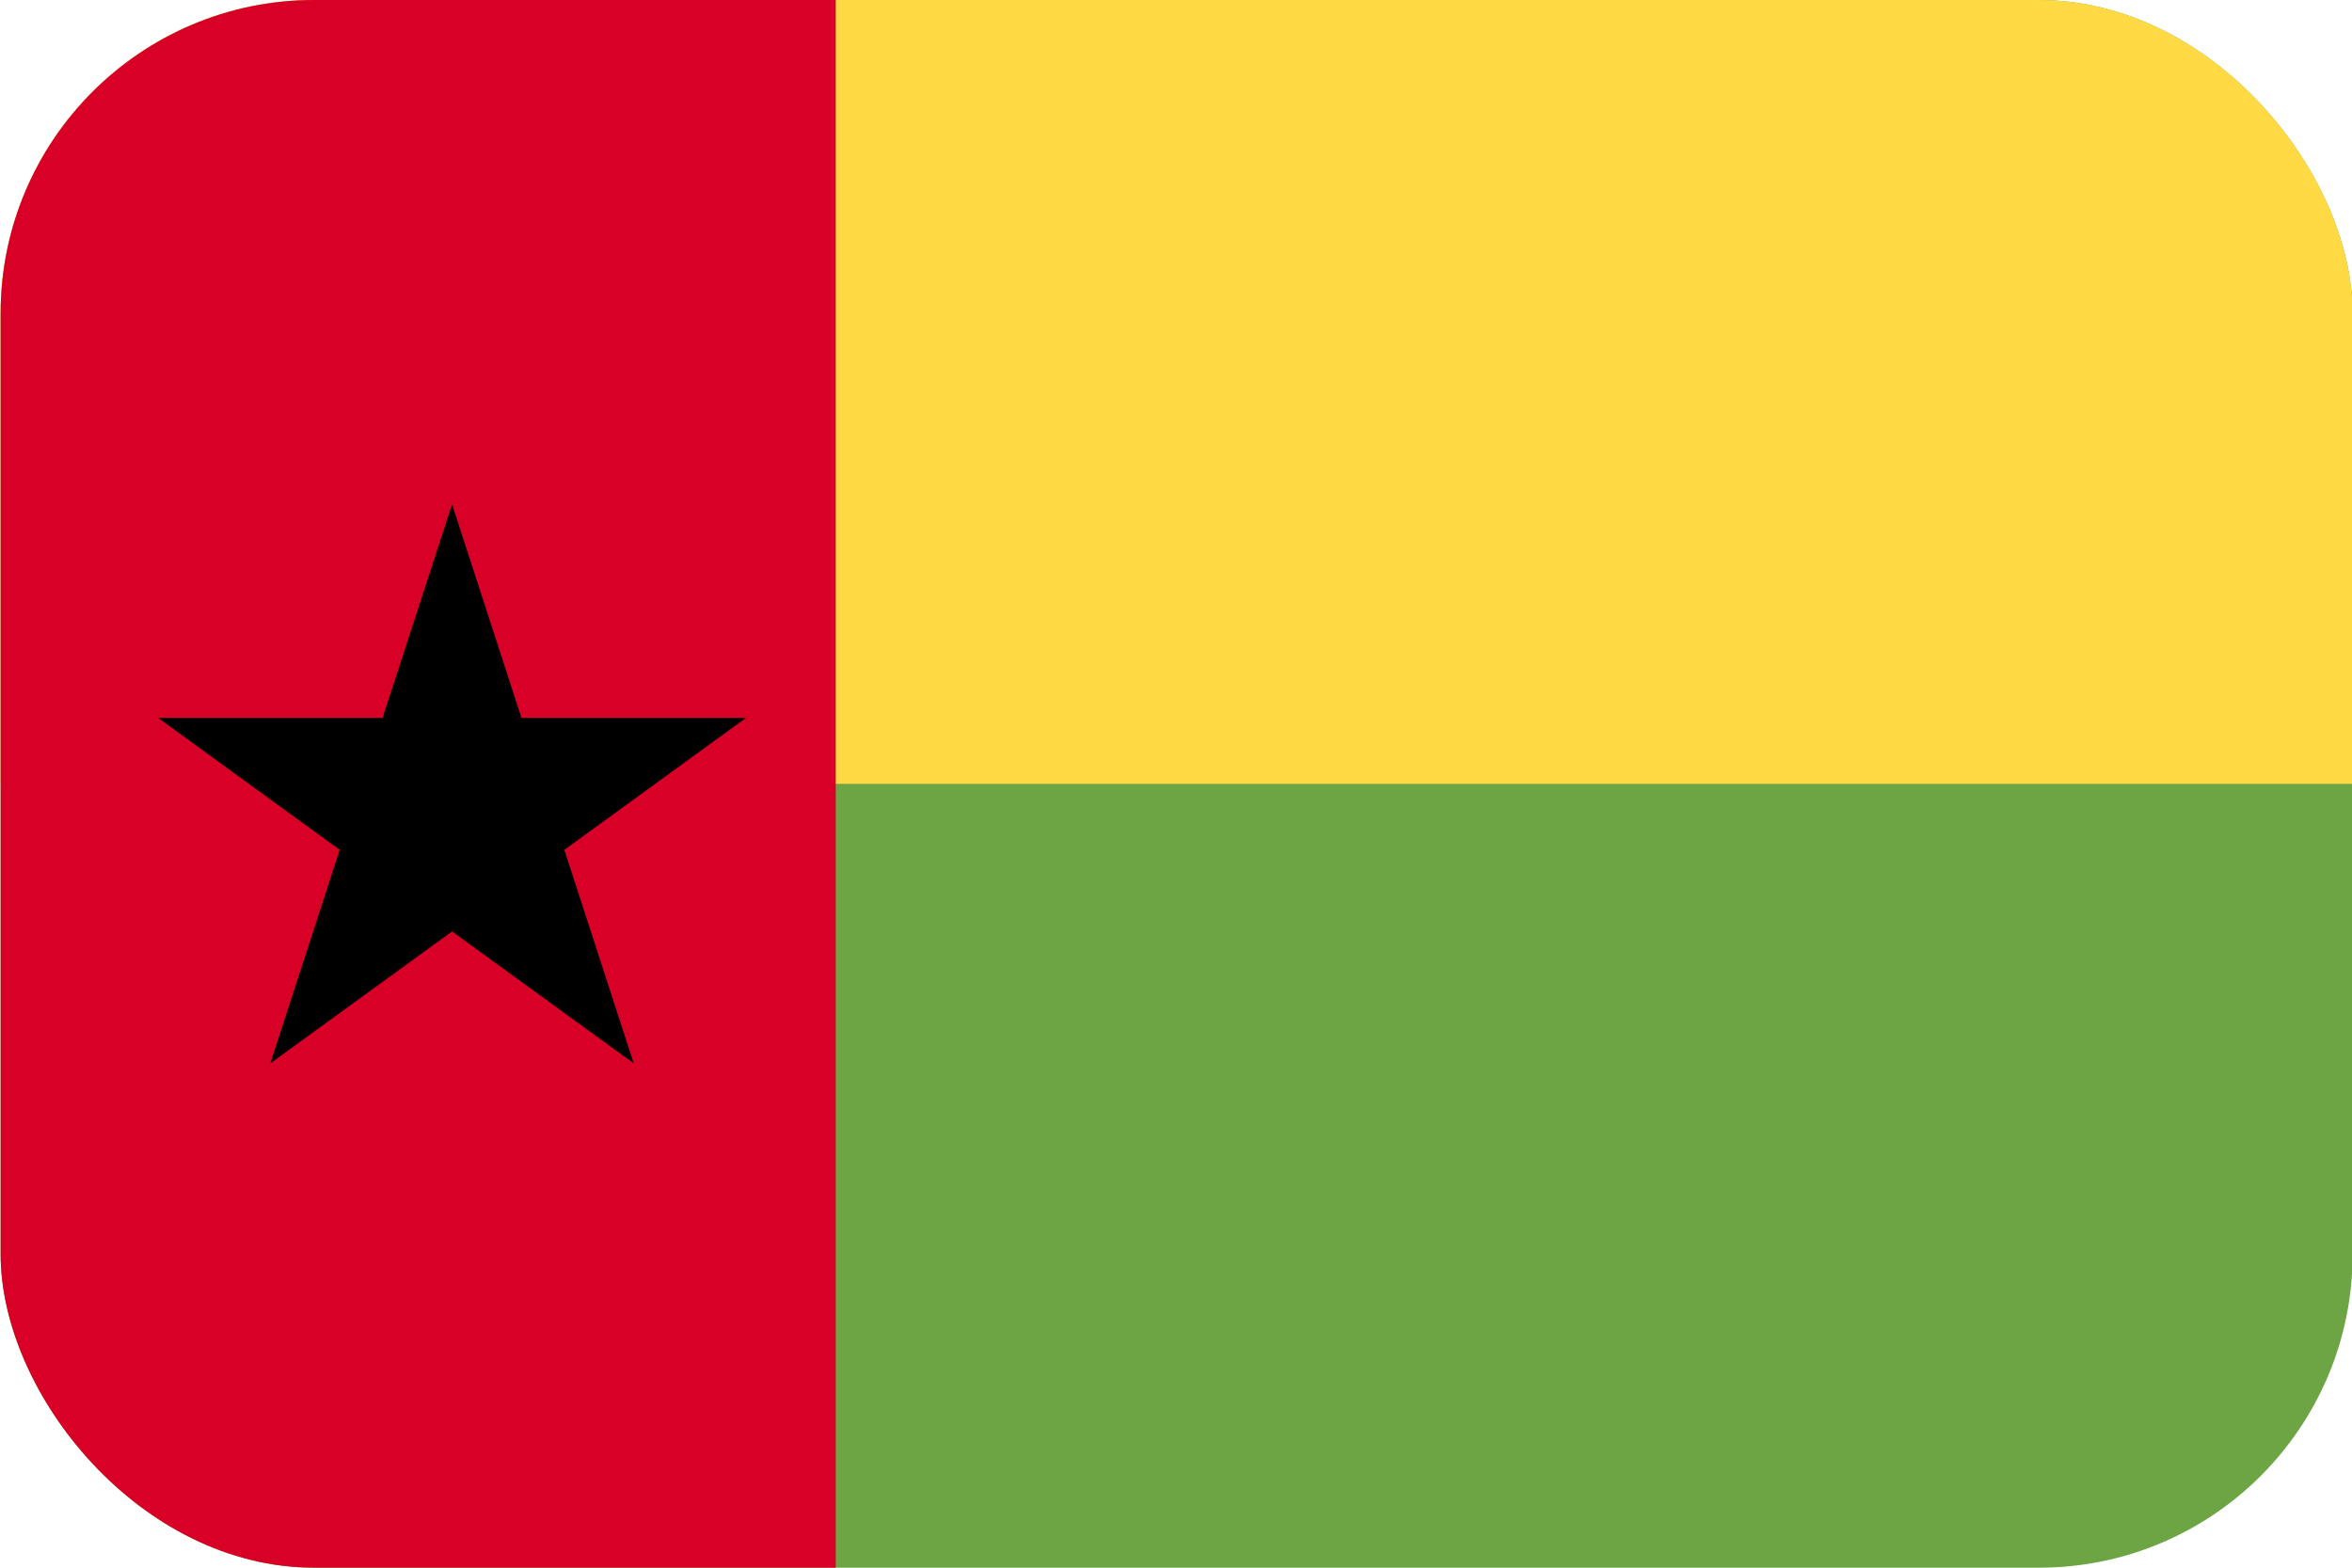 <svg width="30" height="20" viewBox="0 0 30 20" fill="none" xmlns="http://www.w3.org/2000/svg">
<g clip-path="url(#clip0_162_16379)">
<path d="M0.008 0H30.008V20H0.008V0Z" fill="#6DA544"/>
<path d="M0.008 0H30.008V10H0.008V0Z" fill="#FFDA44"/>
<path d="M0.008 0H10.66V20H0.008V0Z" fill="#D80027"/>
<path d="M5.766 6.434L6.651 9.158H9.516L7.198 10.842L8.083 13.566L5.766 11.883L3.448 13.566L4.333 10.842L2.016 9.158H4.88L5.766 6.434Z" fill="black"/>
</g>
<defs>
<clipPath id="clip0_162_16379">
<rect x="0.008" width="30" height="20" rx="4" fill="white"/>
</clipPath>
</defs>
</svg>
